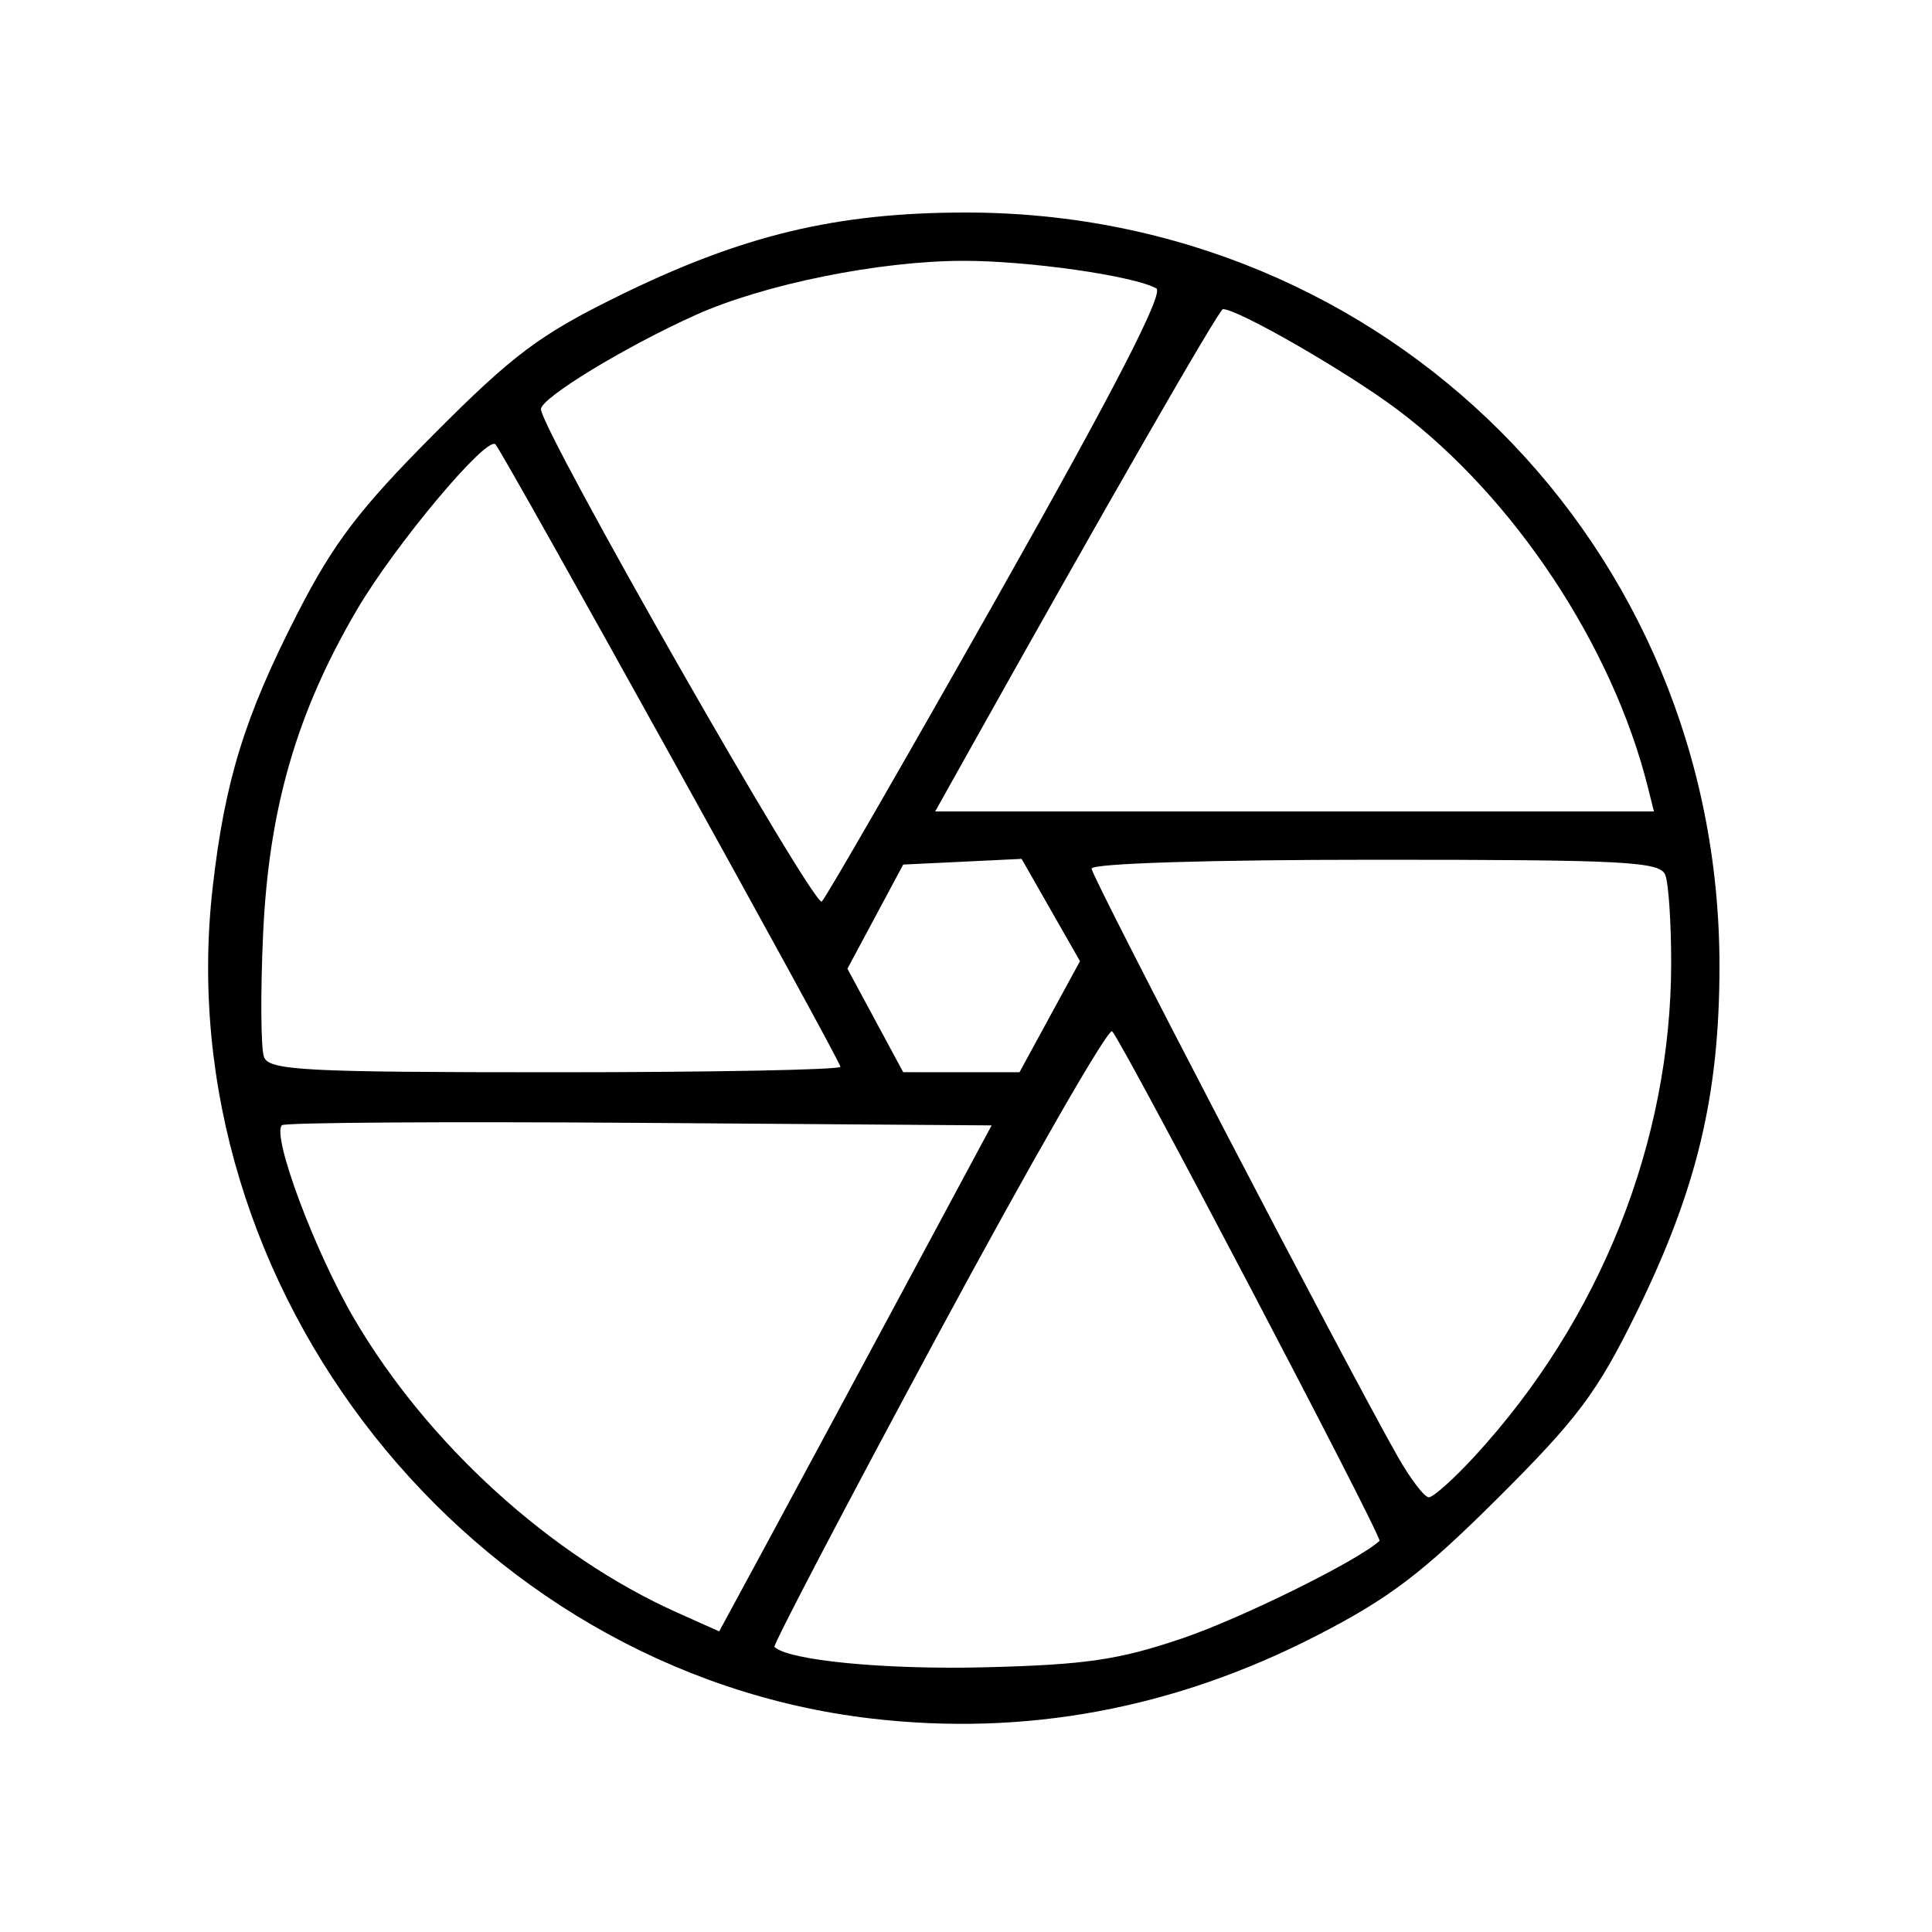 <?xml version="1.0" encoding="UTF-8" standalone="no"?>
<!-- Created with Inkscape (http://www.inkscape.org/) -->

<svg
   xmlns:dc="http://purl.org/dc/elements/1.1/"
   xmlns:cc="http://creativecommons.org/ns#"
   xmlns:rdf="http://www.w3.org/1999/02/22-rdf-syntax-ns#"
   xmlns:svg="http://www.w3.org/2000/svg"
   xmlns="http://www.w3.org/2000/svg"
   xmlns:sodipodi="http://sodipodi.sourceforge.net/DTD/sodipodi-0.dtd"
   xmlns:inkscape="http://www.inkscape.org/namespaces/inkscape"
   version="1.1"
   id="svg2"
   width="64"
   height="64"
   viewBox="0 0 64 64"
   sodipodi:docname="5324.svg"
   inkscape:version="0.92.4 (5da689c313, 2019-01-14)">
  <defs
     id="defs6">
    <clipPath
       clipPathUnits="userSpaceOnUse"
       id="clipPath18">
      <ellipse
         id="ellipse20"
         cx="31.763"
         cy="32.034"
         rx="25.525"
         ry="25.254"
         style="stroke-width:1.024" />
    </clipPath>
  </defs>
  <sodipodi:namedview
     pagecolor="#ffffff"
     bordercolor="#666666"
     borderopacity="1"
     objecttolerance="10"
     gridtolerance="10"
     guidetolerance="10"
     inkscape:pageopacity="0"
     inkscape:pageshadow="2"
     inkscape:window-width="1920"
     inkscape:window-height="1057"
     id="namedview4"
     showgrid="false"
     inkscape:pagecheckerboard="true"
     inkscape:zoom="14.75"
     inkscape:cx="32"
     inkscape:cy="32"
     inkscape:window-x="-8"
     inkscape:window-y="-8"
     inkscape:window-maximized="1"
     inkscape:current-layer="svg2" />
  <path
     style="fill:#000000;stroke-width:0.32"
     d="M 28.851,56.927 C 15.564,55.368 5.528,42.695 7.046,29.389 7.448,25.859 8.107,23.73 9.854,20.32 11.049,17.985 11.907,16.859 14.384,14.372 16.998,11.747 17.879,11.088 20.48,9.809 24.588,7.789 27.703,7.04 32,7.04 c 13.941,0 24.96,11.019 24.96,24.96 0,4.297 -0.749,7.412 -2.769,11.52 -1.279,2.601 -1.938,3.482 -4.563,6.096 -2.506,2.496 -3.609,3.334 -6.021,4.571 -4.723,2.424 -9.651,3.339 -14.756,2.74 z m 10.321,-2.657 c 1.97,-0.67 5.838,-2.583 6.526,-3.228 0.109,-0.102 -8.497,-16.504 -8.857,-16.879 -0.125,-0.13 -2.716,4.383 -5.759,10.029 -3.042,5.646 -5.485,10.31 -5.427,10.365 0.473,0.449 3.667,0.758 6.985,0.674 3.328,-0.084 4.425,-0.245 6.532,-0.961 z M 29.841,42.88 32.849,37.28 21.175,37.196 c -6.421,-0.046 -11.747,-0.011 -11.836,0.078 -0.345,0.345 1.084,4.173 2.392,6.407 2.428,4.148 6.507,7.86 10.7,9.737 l 1.393,0.624 1.505,-2.781 C 26.156,49.731 28.187,45.96 29.841,42.88 Z m 19.009,5.36 C 53.009,43.721 55.36,37.814 55.36,31.88 55.36,30.567 55.273,29.265 55.166,28.986 54.995,28.54 53.847,28.48 45.566,28.48 40.05,28.48 36.16,28.602 36.16,28.775 c 0,0.273 8.404,16.413 10.135,19.465 0.424,0.748 0.891,1.36 1.037,1.36 0.146,0 0.829,-0.612 1.518,-1.36 z M 27.84,35.338 C 27.84,35.135 16.664,14.973 16.412,14.72 16.12,14.428 13.087,18.048 11.828,20.192 9.827,23.6 8.905,26.782 8.716,30.936 8.626,32.902 8.64,34.738 8.746,35.016 8.917,35.459 10.083,35.52 18.39,35.52 23.587,35.52 27.84,35.438 27.84,35.338 Z M 34.774,33.68 35.776,31.84 34.809,30.146 33.842,28.451 31.881,28.546 29.92,28.64 l -0.924,1.725 -0.924,1.725 0.924,1.714 0.924,1.714 1.926,9.6e-4 1.926,0.001 1.002,-1.84 z M 33.089,19.684 C 36.903,12.932 38.567,9.7 38.305,9.554 37.554,9.137 34.091,8.64 31.928,8.64 c -2.784,0 -6.62,0.775 -8.888,1.796 -2.344,1.056 -5.12,2.746 -5.12,3.118 0,0.672 9.059,16.554 9.304,16.31 0.146,-0.146 2.785,-4.727 5.866,-10.18 z m 21.496,6.383 C 53.41,21.385 50.151,16.471 46.303,13.578 44.637,12.326 41.017,10.24 40.51,10.24 c -0.124,0 -3.971,6.697 -8.502,14.8 l -1.029,1.84 h 11.905 11.905 z"
     id="path12"
     inkscape:connector-curvature="0"
     clip-path="url(#clipPath18)" />
</svg>

